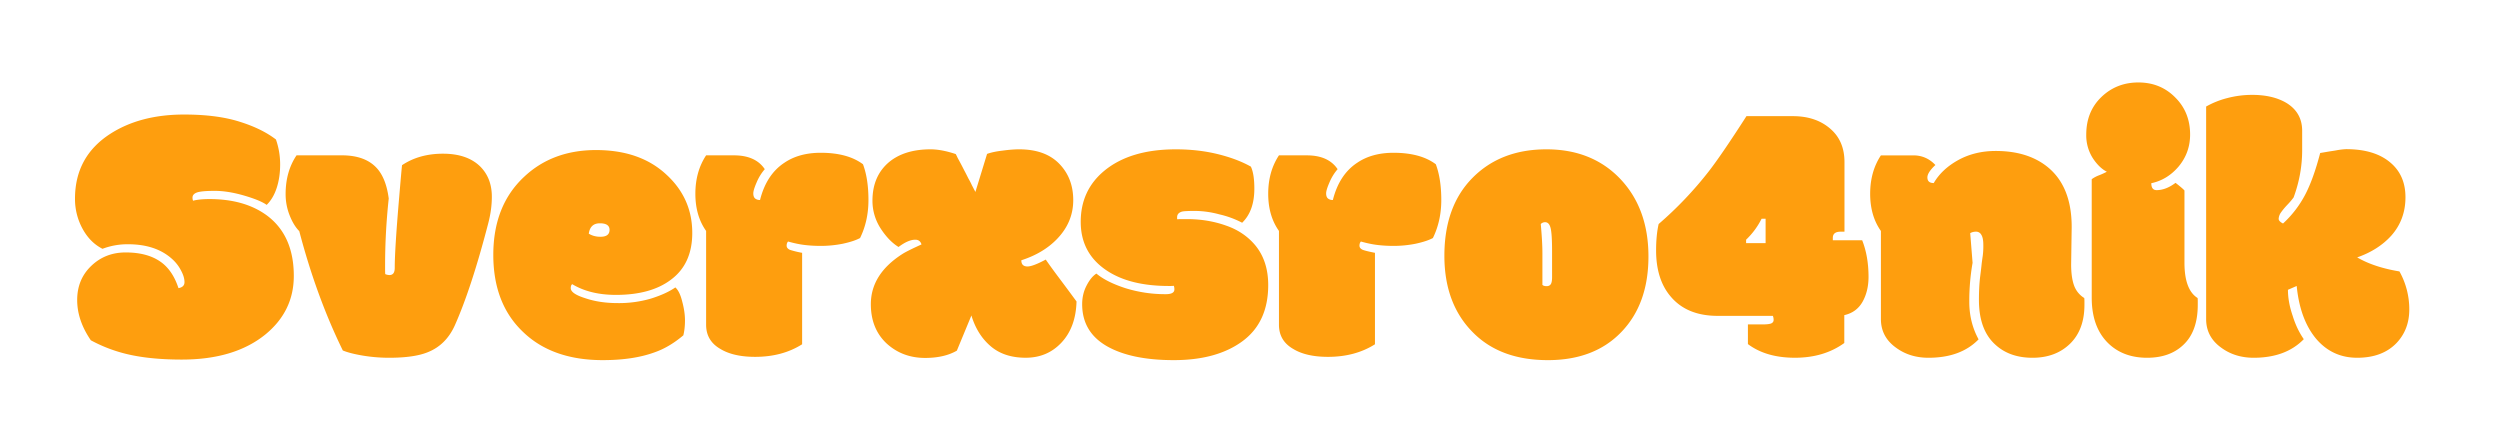 <svg width="134" height="24" fill="none" xmlns="http://www.w3.org/2000/svg"><g filter="url(#filter0_d)"><path d="M9.566 11.445c.215-.039.323-.146.323-.322 0-.182-.059-.384-.176-.605a2.152 2.152 0 00-.498-.645c-.58-.52-1.364-.781-2.354-.781a3.77 3.77 0 00-1.367.244c-.45-.228-.807-.59-1.074-1.084a3.32 3.32 0 01-.4-1.602c0-1.497.625-2.653 1.875-3.466 1.074-.697 2.399-1.045 3.974-1.045 1.172 0 2.158.127 2.96.38.8.248 1.454.567 1.962.958.15.43.225.875.225 1.337 0 .463-.062.883-.186 1.26-.124.378-.303.68-.537.908-.221-.162-.622-.328-1.201-.498-.58-.169-1.107-.254-1.582-.254-.476 0-.794.03-.957.088-.157.059-.235.15-.235.274 0 .058.01.114.03.166.227-.059.52-.088.879-.088 1.27 0 2.304.3 3.105.898.944.717 1.416 1.79 1.416 3.223 0 1.263-.511 2.311-1.533 3.144-1.107.893-2.595 1.338-4.463 1.338-1.029 0-1.92-.078-2.676-.234a7.909 7.909 0 01-2.207-.8c-.488-.71-.732-1.43-.732-2.159 0-.736.25-1.344.752-1.826.501-.482 1.116-.723 1.845-.723.736 0 1.335.15 1.797.45.469.299.814.787 1.035 1.464zm11.075-1.22v.234c0 .11.003.189.01.234a.584.584 0 00.224.05c.189 0 .283-.128.283-.382 0-.664.078-1.914.235-3.75.084-.996.136-1.582.156-1.757.612-.41 1.344-.616 2.197-.616.86 0 1.524.228 1.992.684.417.417.625.957.625 1.621 0 .45-.062.915-.185 1.396-.606 2.338-1.208 4.177-1.807 5.518-.319.697-.804 1.172-1.455 1.426-.482.195-1.169.293-2.06.293a8.6 8.6 0 01-1.417-.117c-.462-.079-.817-.17-1.064-.274-.944-1.927-1.722-4.06-2.334-6.396-.202-.202-.374-.485-.518-.85a3.072 3.072 0 01-.214-1.133c0-.807.195-1.5.586-2.08h2.431c.853 0 1.488.241 1.904.723.313.364.515.895.606 1.592a33.51 33.51 0 00-.195 3.584zm11.67 5.078c-1.804 0-3.226-.502-4.268-1.504-1.068-1.01-1.602-2.39-1.602-4.14 0-1.759.55-3.152 1.65-4.18 1.016-.958 2.302-1.436 3.858-1.436s2.803.43 3.74 1.289c.944.853 1.416 1.904 1.416 3.154 0 1.114-.387 1.954-1.162 2.52-.716.534-1.692.8-2.93.8-.924 0-1.705-.191-2.343-.575-.052.039-.078.11-.078.214 0 .196.257.375.771.537.515.176 1.097.264 1.748.264a6.1 6.1 0 001.787-.244c.54-.17.974-.368 1.3-.596.155.137.28.39.37.762.098.365.147.7.147 1.006 0 .3-.03.566-.088.8-.508.43-1.029.736-1.563.919-.755.273-1.673.41-2.754.41zm-.127-6.612c.325 0 .488-.123.488-.37 0-.235-.173-.352-.518-.352-.345 0-.543.185-.595.556.182.111.39.166.625.166zm8.29 6.436c-.774 0-1.393-.14-1.855-.42-.514-.293-.771-.726-.771-1.299v-5.03c-.384-.54-.576-1.204-.576-1.991 0-.795.192-1.481.576-2.06h1.494c.768 0 1.318.247 1.65.741a2.627 2.627 0 00-.43.694c-.123.28-.185.481-.185.605 0 .117.03.205.088.264a.395.395 0 00.273.088c.228-.905.661-1.57 1.3-1.992.527-.359 1.178-.538 1.952-.538.964 0 1.719.206 2.266.616.195.52.293 1.159.293 1.914 0 .748-.15 1.429-.45 2.04-.22.118-.527.219-.917.303A6.01 6.01 0 0144 9.18c-.397 0-.755-.026-1.074-.078a6.34 6.34 0 01-.684-.157c-.052.052-.078.127-.078.225s.062.172.186.225a5.2 5.2 0 00.644.156v4.902c-.71.45-1.55.674-2.52.674zM49.88 4.004c.39 0 .84.085 1.348.254.026.045.061.117.107.215a21.391 21.391 0 01.361.684c.046.084.114.217.205.4.098.175.16.296.186.361.032.059.068.127.107.205.04.072.069.127.088.166l.625-2.04c.222-.08.502-.138.84-.177.339-.045.632-.068.879-.068.931 0 1.647.257 2.148.771.502.515.752 1.166.752 1.954 0 .787-.29 1.48-.869 2.08-.488.507-1.126.888-1.914 1.142 0 .221.11.332.332.332.189 0 .515-.123.977-.37.17.246.4.566.693.956.293.39.612.82.957 1.29-.026.917-.293 1.65-.8 2.196-.508.547-1.15.82-1.924.82-.769 0-1.394-.204-1.875-.615-.482-.41-.827-.96-1.036-1.65l-.78 1.885c-.45.26-1.017.39-1.7.39-.814 0-1.504-.26-2.07-.78-.56-.528-.84-1.228-.84-2.1 0-1.075.566-1.973 1.699-2.696.163-.104.501-.273 1.016-.507-.052-.17-.163-.254-.332-.254-.254 0-.554.13-.899.39-.351-.215-.674-.55-.967-1.006a2.72 2.72 0 01-.43-1.474c0-.88.297-1.57.89-2.07.553-.456 1.295-.684 2.226-.684zm13.467 3.34c-.17.052-.254.153-.254.302v.05c0 .032.003.051.01.058.071-.007.166-.01.283-.01h.234c.742 0 1.436.114 2.08.342.651.221 1.182.58 1.592 1.074.456.56.684 1.266.684 2.12 0 1.327-.46 2.33-1.377 3.007-.918.677-2.145 1.016-3.682 1.016-1.536 0-2.74-.254-3.613-.762-.866-.508-1.3-1.253-1.3-2.236 0-.365.079-.697.235-.996.157-.306.332-.521.528-.645.358.3.875.56 1.552.781a7.187 7.187 0 002.168.323c.306 0 .46-.085.46-.254a.561.561 0 00-.03-.196c-.046.007-.1.01-.166.01h-.107c-1.38 0-2.484-.273-3.311-.82-.938-.619-1.406-1.491-1.406-2.617 0-1.127.42-2.038 1.26-2.735.93-.768 2.21-1.152 3.837-1.152.801 0 1.547.085 2.237.254.696.17 1.292.394 1.787.674.124.267.185.66.185 1.181 0 .795-.218 1.403-.654 1.826a4.997 4.997 0 00-1.22-.449 5.166 5.166 0 00-1.29-.185c-.384 0-.625.013-.722.039zm7.832 7.783c-.775 0-1.394-.14-1.856-.42-.514-.293-.771-.726-.771-1.299v-5.03c-.384-.54-.576-1.204-.576-1.991 0-.795.192-1.481.576-2.06h1.494c.768 0 1.318.247 1.65.741a2.63 2.63 0 00-.43.694c-.123.28-.185.481-.185.605 0 .117.03.205.088.264a.394.394 0 00.273.088c.228-.905.661-1.57 1.3-1.992.527-.359 1.178-.538 1.952-.538.964 0 1.72.206 2.266.616.195.52.293 1.159.293 1.914 0 .748-.15 1.429-.45 2.04-.22.118-.527.219-.917.303-.39.079-.785.118-1.182.118-.397 0-.755-.026-1.074-.078a6.34 6.34 0 01-.684-.157c-.052.052-.078.127-.078.225s.062.172.186.225c.13.045.345.097.644.156v4.902c-.71.45-1.55.674-2.52.674zm11.494-5.566v1.709c.045.045.12.068.225.068.104 0 .178-.036.224-.107.046-.072.069-.196.069-.372V9.463c0-.625-.027-1.039-.079-1.24-.052-.209-.15-.313-.293-.313a.32.32 0 00-.234.098c.059.644.088 1.162.088 1.553zm-3.653 4.326c-1.067-1.029-1.601-2.422-1.601-4.18 0-1.764.501-3.154 1.504-4.17 1.009-1.022 2.33-1.533 3.965-1.533 1.634 0 2.955.53 3.965 1.592 1.002 1.06 1.504 2.444 1.504 4.15 0 1.7-.486 3.05-1.456 4.053-.963 1.002-2.275 1.504-3.935 1.504-1.66 0-2.975-.472-3.946-1.416zm14.57-4.854h1.046V7.725h-.215a4.054 4.054 0 01-.83 1.123v.185zm.099 4.356h.79c.209 0 .359-.017.45-.05.09-.038.136-.1.136-.185a.557.557 0 00-.039-.224h-2.959c-1.093 0-1.93-.342-2.51-1.026-.527-.612-.79-1.438-.79-2.48 0-.54.045-1.013.136-1.416a19.793 19.793 0 002.686-2.822c.456-.586 1.13-1.573 2.021-2.96h2.49c.814 0 1.478.222 1.993.665.514.436.771 1.035.771 1.796v3.731h-.205c-.28 0-.42.11-.42.332v.127h1.573c.227.573.341 1.227.341 1.963 0 .508-.107.954-.322 1.338-.215.377-.54.615-.977.713v1.494c-.729.527-1.61.79-2.646.79-1.029 0-1.868-.243-2.52-.732V13.39zm17.324-3.223c0 .469.052.846.156 1.133a1.3 1.3 0 00.547.674c.006.032.01.094.01.185v.176c0 .898-.261 1.598-.782 2.1-.514.494-1.181.742-2.002.742-.813 0-1.474-.231-1.982-.694-.592-.527-.889-1.328-.889-2.402 0-.456.02-.856.059-1.201.045-.352.075-.602.088-.752.019-.15.039-.29.058-.42a4.1 4.1 0 00.03-.576c0-.254-.036-.436-.108-.547a.31.31 0 00-.283-.166.617.617 0 00-.312.078l.127 1.592a11.826 11.826 0 00-.176 2.09c0 .735.166 1.406.498 2.011-.638.658-1.533.987-2.686.987-.657 0-1.227-.173-1.709-.518-.56-.39-.84-.908-.84-1.553V8.38c-.384-.54-.576-1.205-.576-1.992 0-.795.192-1.481.576-2.06h1.739c.462 0 .856.172 1.181.517-.286.267-.429.488-.429.664 0 .202.114.303.341.303.287-.495.723-.905 1.309-1.23.592-.326 1.263-.49 2.012-.49 1.126 0 2.041.277 2.744.83.885.697 1.328 1.778 1.328 3.243l-.029 2.002zm6.074-3.955v3.867c0 .97.234 1.602.703 1.895.007.032.01.094.01.185v.176c0 .957-.261 1.676-.781 2.158-.482.456-1.127.684-1.934.684-.801 0-1.462-.228-1.982-.684-.658-.58-.987-1.426-.987-2.539V5.605c.117-.084.244-.153.381-.205.137-.052.28-.117.43-.195-.28-.143-.534-.39-.762-.742a2.277 2.277 0 01-.342-1.25c0-.82.27-1.491.811-2.012.54-.52 1.201-.781 1.982-.781.788 0 1.446.267 1.973.8.534.528.801 1.192.801 1.993 0 .644-.202 1.21-.606 1.7-.403.48-.895.784-1.474.907 0 .248.094.371.283.371.332 0 .67-.13 1.015-.39.261.202.42.338.479.41zm6.016 5.117l-.469.205c0 .436.084.902.254 1.397.143.468.342.885.595 1.25-.644.664-1.539.996-2.685.996-.658 0-1.227-.173-1.709-.518-.56-.39-.84-.908-.84-1.553V1.71a4.6 4.6 0 011.123-.45 5.211 5.211 0 011.338-.175c.749 0 1.367.146 1.855.44.554.344.831.84.831 1.484v1.035c0 .866-.153 1.712-.459 2.539a3.96 3.96 0 01-.313.371c-.15.156-.27.3-.361.43a.652.652 0 00-.127.342c0 .09.078.175.234.254a5.67 5.67 0 001.192-1.553c.293-.56.559-1.302.8-2.227.085-.013.183-.03.293-.049.111-.02.293-.048.547-.088a3.75 3.75 0 01.547-.068c1.003 0 1.784.231 2.344.693.56.456.84 1.084.84 1.885 0 .801-.254 1.488-.762 2.06-.469.515-1.078.903-1.826 1.163.599.351 1.354.602 2.265.752a4.16 4.16 0 01.528 2.04c0 .717-.228 1.316-.684 1.798-.508.527-1.211.79-2.109.79-.892 0-1.628-.341-2.207-1.025-.573-.69-.918-1.63-1.035-2.822z" fill="#FE9E0E"/></g><defs><filter id="filter0_d" x=".02" y=".42" width="133.117" height="22.883" filterUnits="userSpaceOnUse" color-interpolation-filters="sRGB"><feFlood flood-opacity="0" result="BackgroundImageFix"/><feColorMatrix in="SourceAlpha" values="0 0 0 0 0 0 0 0 0 0 0 0 0 0 0 0 0 0 127 0"/><feOffset dy="4"/><feGaussianBlur stdDeviation="2"/><feColorMatrix values="0 0 0 0 0 0 0 0 0 0 0 0 0 0 0 0 0 0 0.25 0"/><feBlend in2="BackgroundImageFix" result="effect1_dropShadow"/><feBlend in="SourceGraphic" in2="effect1_dropShadow" result="shape"/></filter></defs></svg>